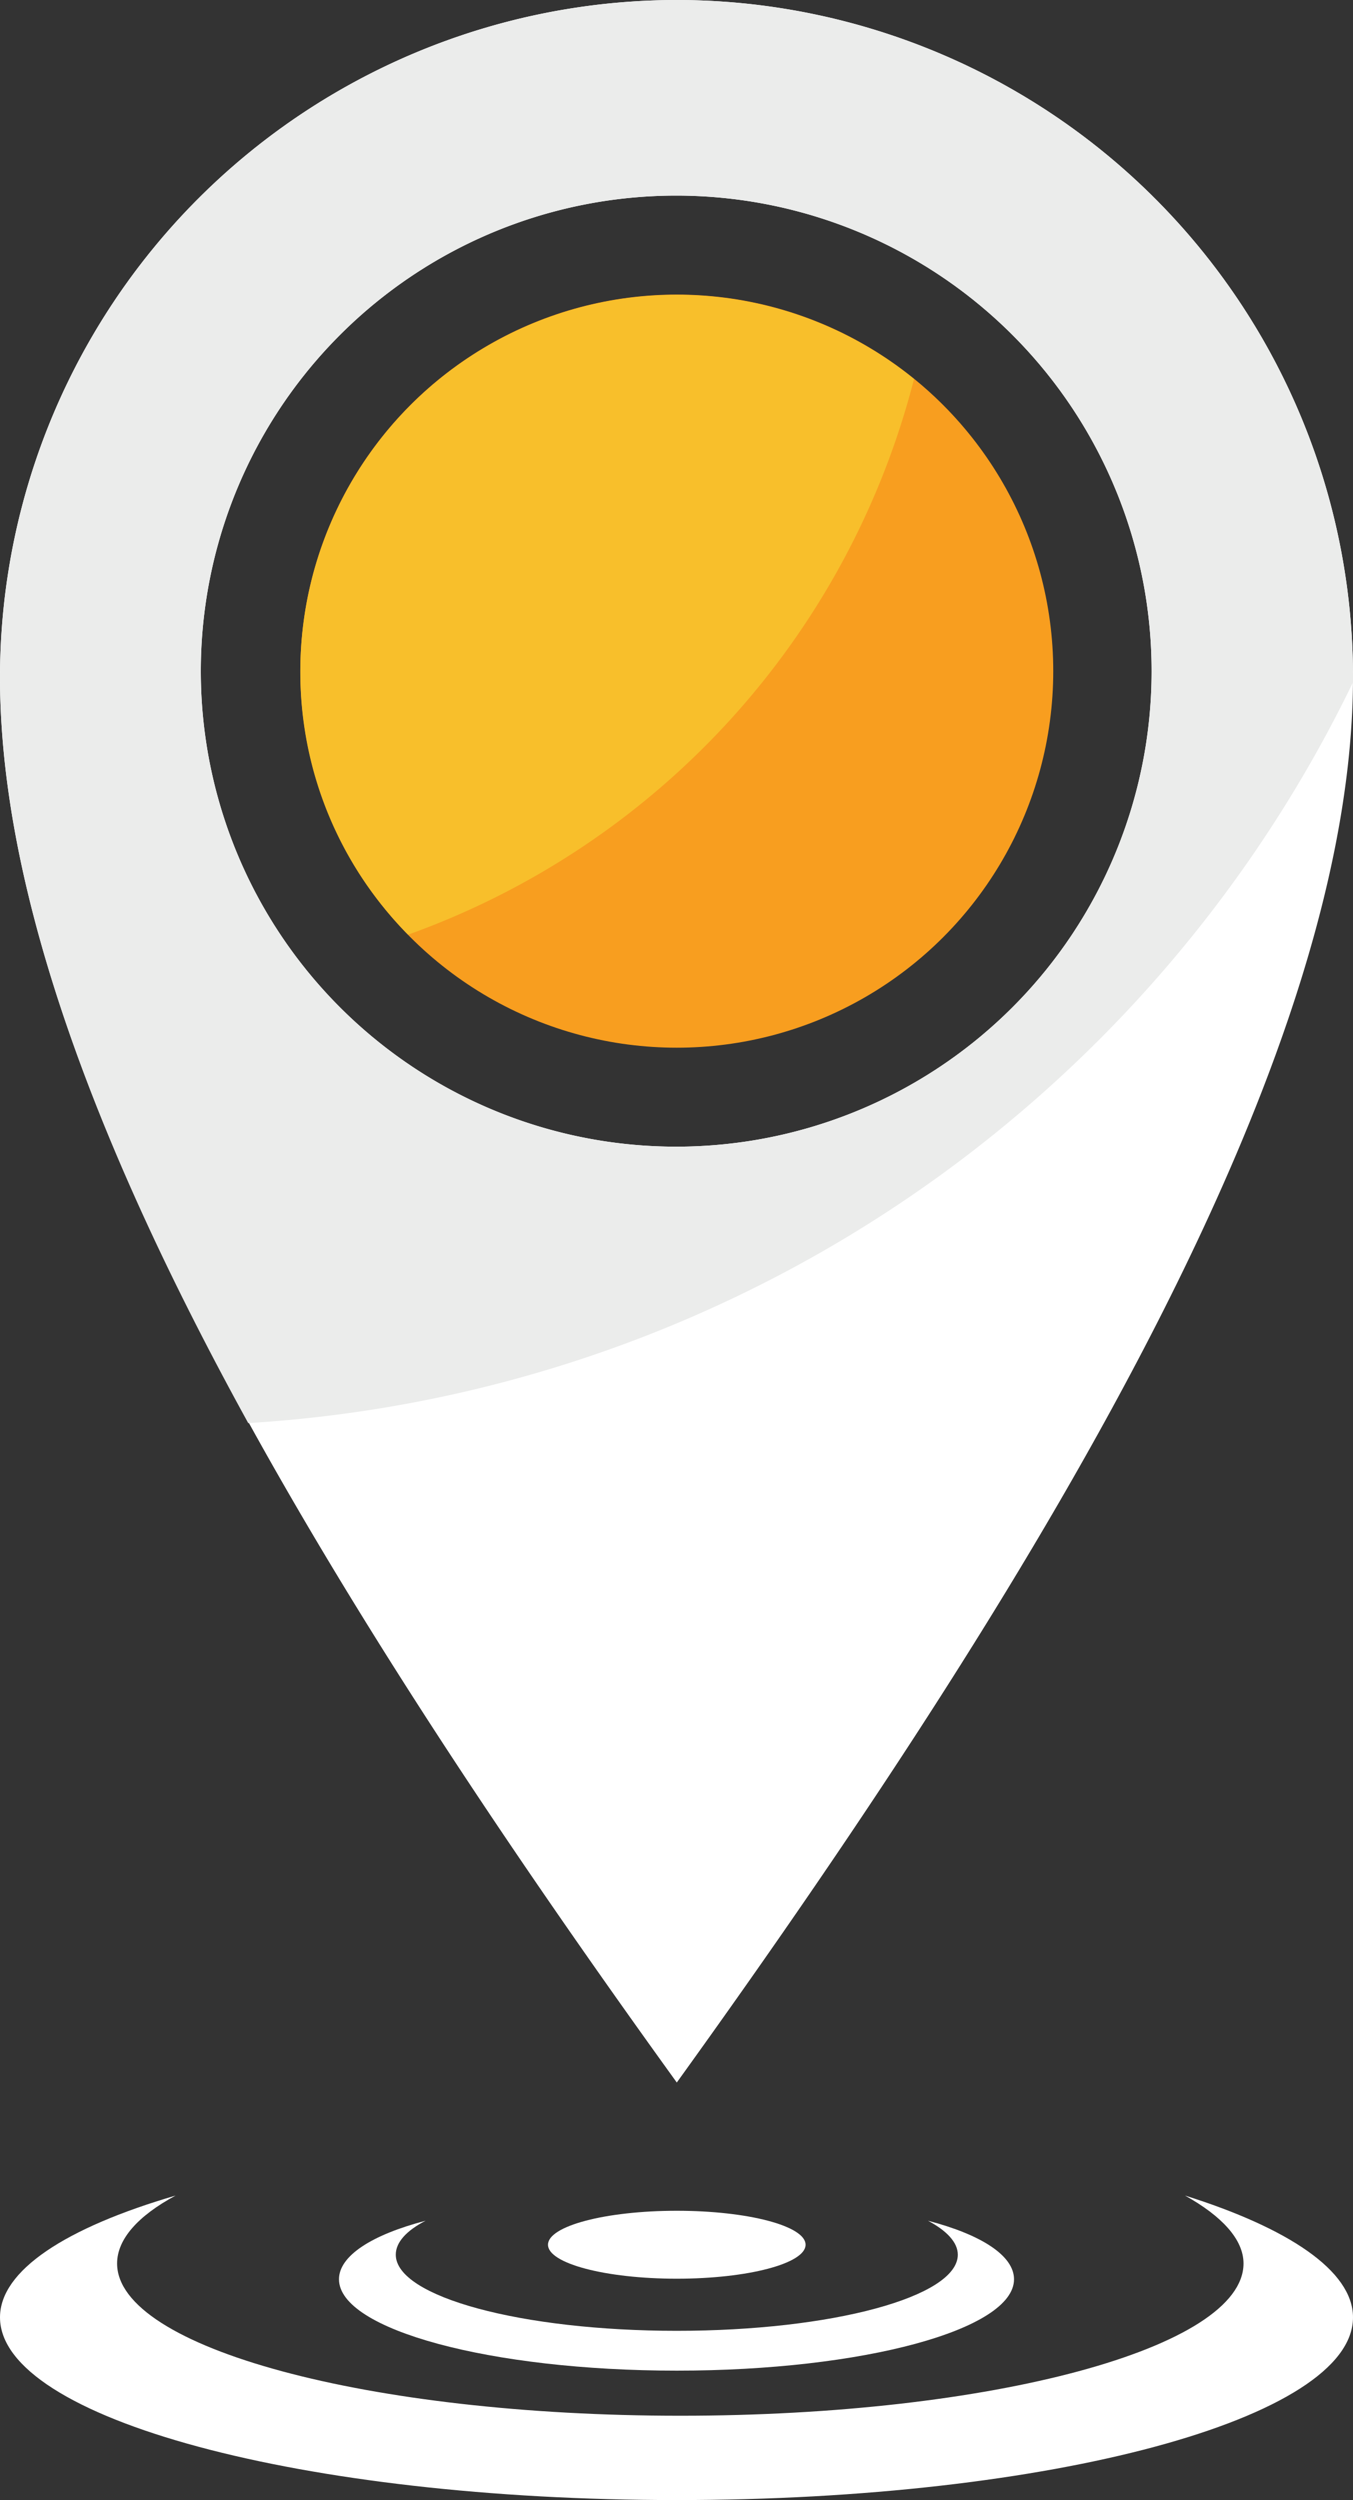 <svg id="Layer_1" data-name="Layer 1" xmlns="http://www.w3.org/2000/svg" viewBox="0 0 23.11 42.69"><rect x="0" y="0" width="23.11" height="42.69" fill="#333333" stroke="none"/><defs><style>.cls-1{fill:#fff;}.cls-2{fill:#f89e1f;}.cls-3{fill:#f8bf2b;}.cls-4{fill:#ebeceb;}</style></defs><path class="cls-1" d="M459.41,341.15c0,1.73-5.17,3.12-11.55,3.12s-11.56-1.39-11.56-3.12c0-.8,1.12-1.53,3-2.08-.65.35-1,.75-1,1.16,0,1.44,4.3,2.6,9.62,2.6s9.62-1.16,9.62-2.6c0-.41-.37-.81-1-1.16C458.29,339.62,459.41,340.35,459.41,341.15Z" transform="translate(-436.3 -301.58)"/><path class="cls-1" d="M453.62,340.5c0,.86-2.58,1.56-5.76,1.56s-5.77-.7-5.77-1.56c0-.4.56-.76,1.48-1-.33.17-.51.37-.51.58,0,.72,2.15,1.3,4.8,1.3s4.8-.58,4.8-1.3c0-.21-.19-.41-.51-.58C453.07,339.74,453.62,340.1,453.62,340.5Z" transform="translate(-436.3 -301.58)"/><ellipse class="cls-1" cx="11.56" cy="38.33" rx="2.2" ry="0.58"/><circle class="cls-2" cx="11.56" cy="11.46" r="6.43"/><path class="cls-3" d="M451.91,308.06a13.69,13.69,0,0,1-8.64,9.48,6.36,6.36,0,0,1-1.84-4.49,6.43,6.43,0,0,1,10.48-5Z" transform="translate(-436.3 -301.58)"/><path class="cls-1" d="M447.86,301.58a11.57,11.57,0,0,0-11.56,11.56c0,6.38,5,14.91,11.56,24,6.57-9.12,11.55-17.65,11.55-24A11.56,11.56,0,0,0,447.86,301.58Zm0,19.58a8.12,8.12,0,1,1,8.11-8.11A8.12,8.12,0,0,1,447.86,321.16Z" transform="translate(-436.3 -301.58)"/><path class="cls-4" d="M447.86,301.58a11.57,11.57,0,0,0-11.56,11.56c0,3.64,1.63,8,4.24,12.74a22.47,22.47,0,0,0,18.87-12.65v-.09A11.56,11.56,0,0,0,447.86,301.58Zm0,19.58a8.12,8.12,0,1,1,8.11-8.11A8.12,8.12,0,0,1,447.86,321.16Z" transform="translate(-436.3 -301.58)"/></svg>